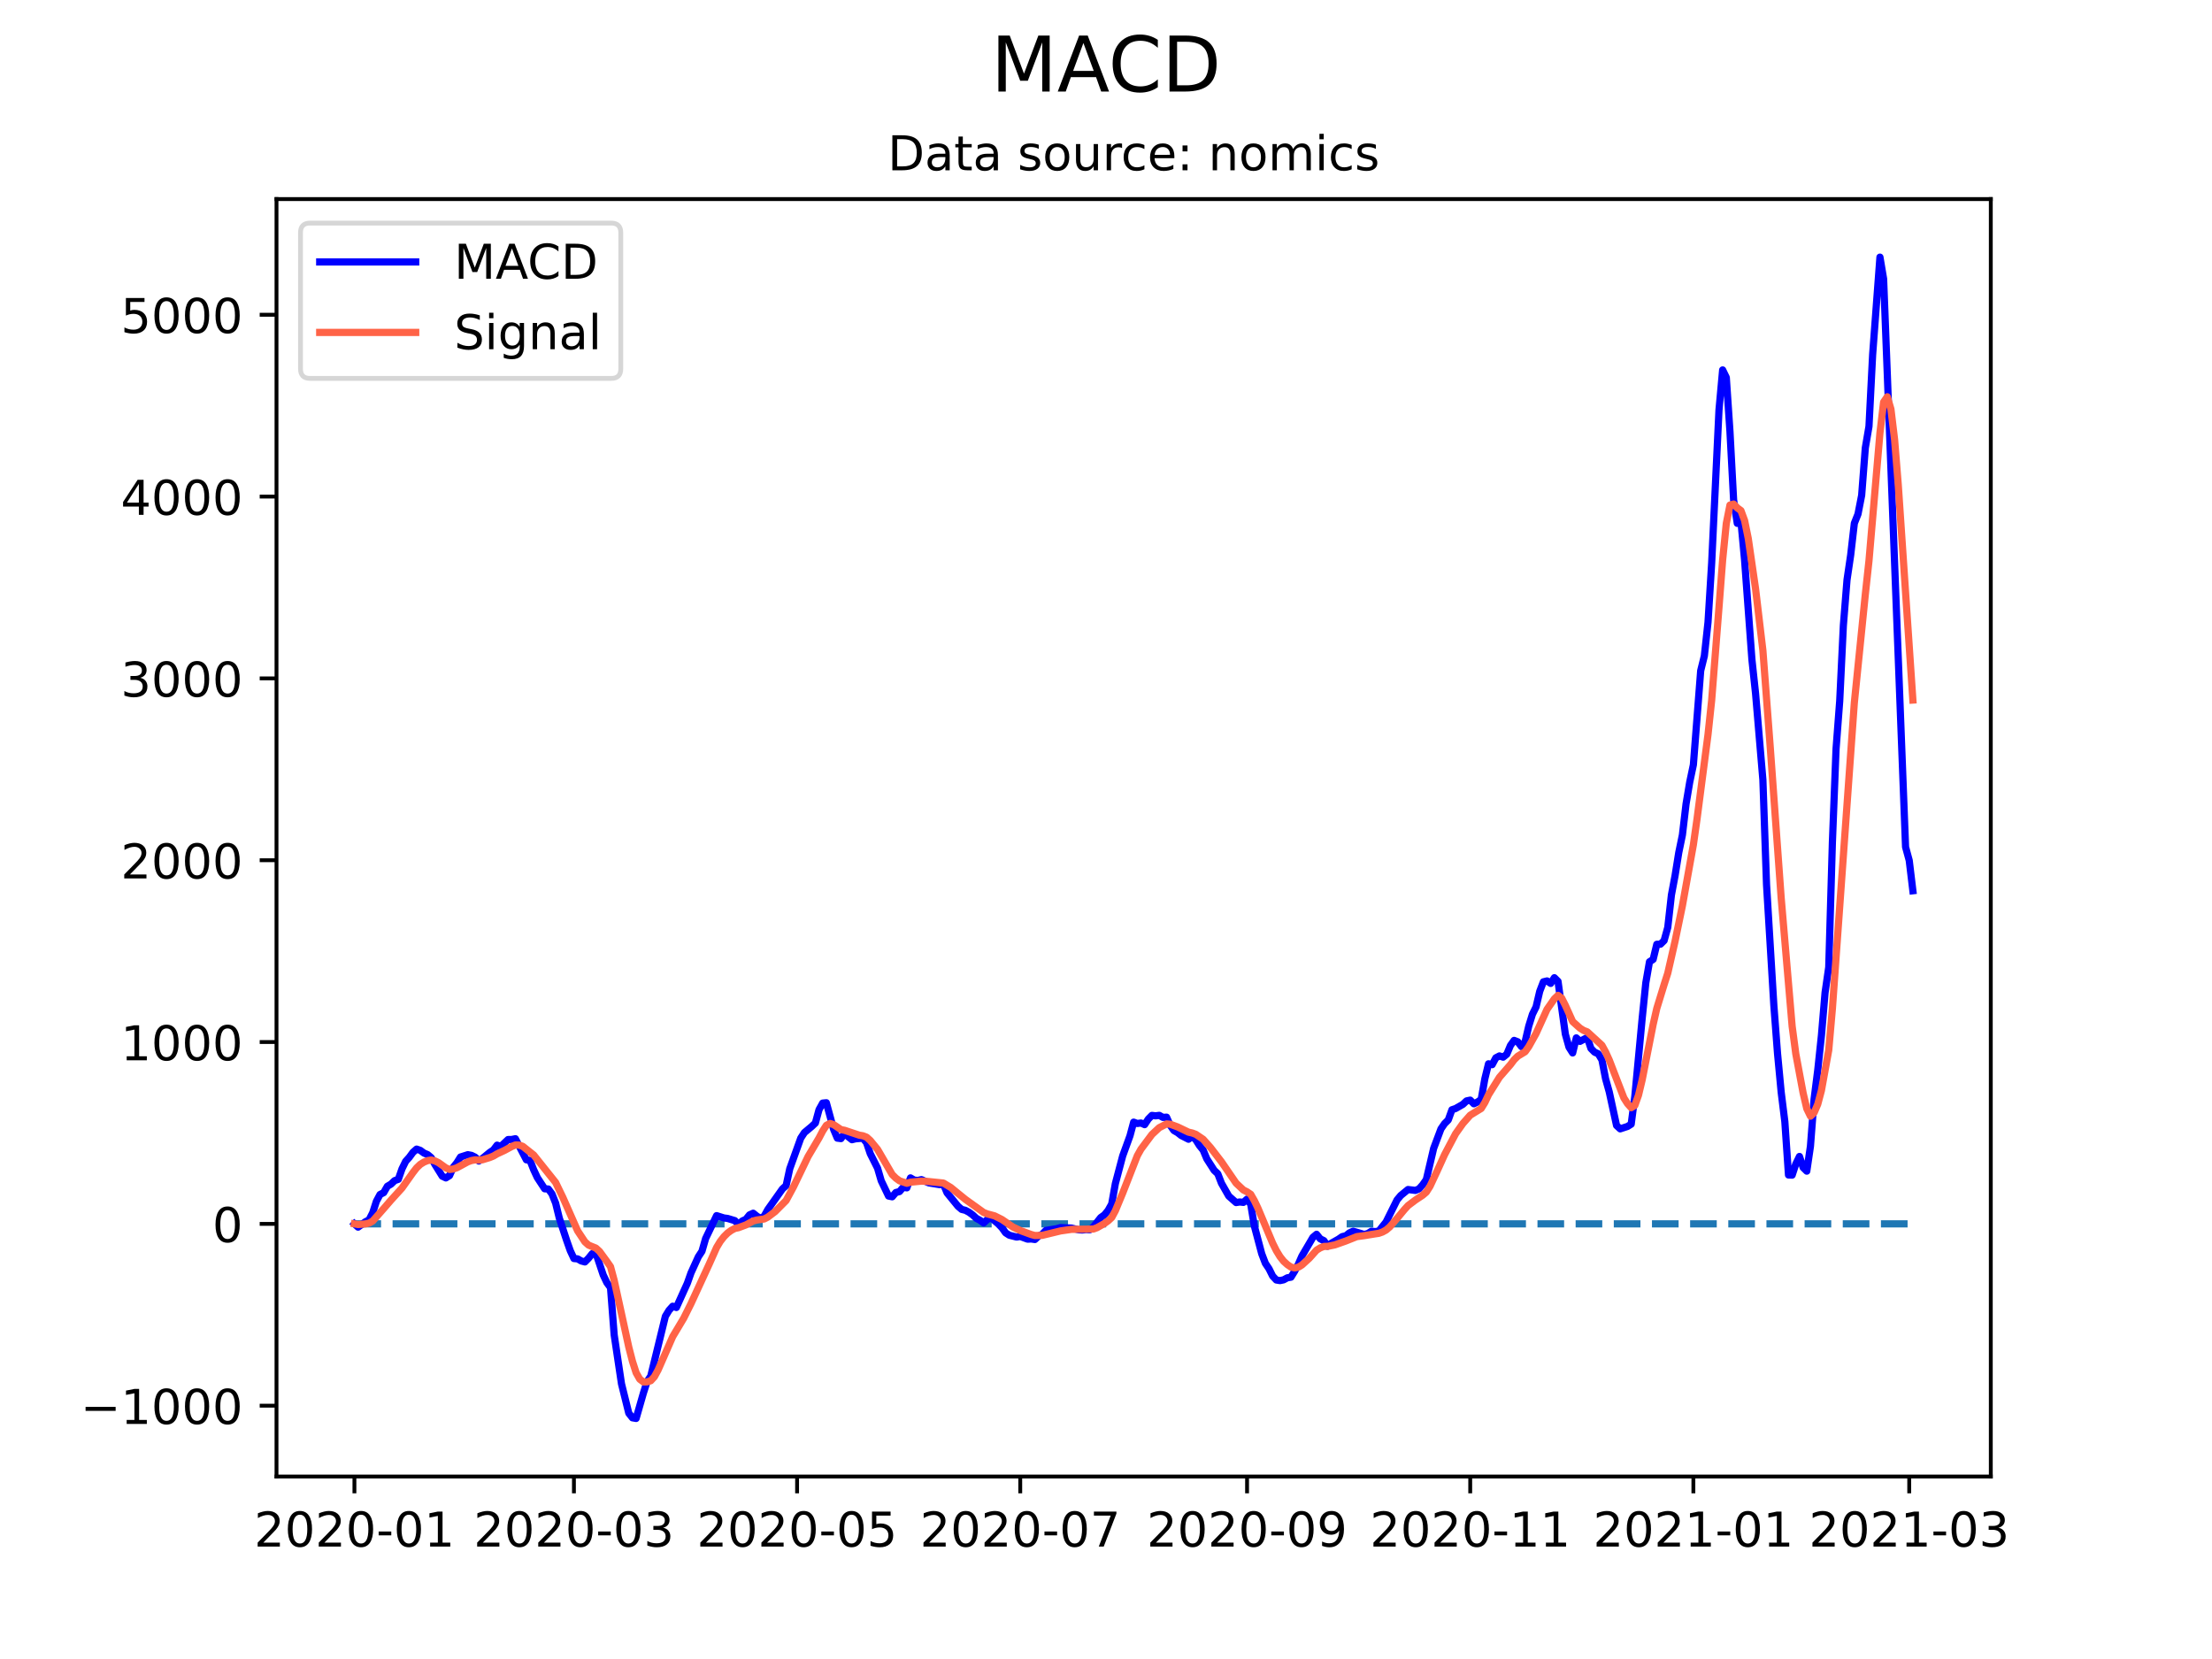 <?xml version="1.0" encoding="utf-8" standalone="no"?>
<!DOCTYPE svg PUBLIC "-//W3C//DTD SVG 1.1//EN"
  "http://www.w3.org/Graphics/SVG/1.1/DTD/svg11.dtd">
<!-- Created with matplotlib (https://matplotlib.org/) -->
<svg height="345.6pt" version="1.1" viewBox="0 0 460.8 345.6" width="460.8pt" xmlns="http://www.w3.org/2000/svg" xmlns:xlink="http://www.w3.org/1999/xlink">
 <defs>
  <style type="text/css">*{stroke-linecap:butt;stroke-linejoin:round;}</style>
 </defs>
 <g id="figure_1">
  <g id="patch_1">
   <path d="M 0 345.6 
L 460.8 345.6 
L 460.8 0 
L 0 0 
z
" style="fill:#ffffff;"/>
  </g>
  <g id="axes_1">
   <g id="patch_2">
    <path d="M 57.6 307.584 
L 414.72 307.584 
L 414.72 41.472 
L 57.6 41.472 
z
" style="fill:#ffffff;"/>
   </g>
   <g id="matplotlib.axis_1">
    <g id="xtick_1">
     <g id="line2d_1">
      <defs>
       <path d="M 0 0 
L 0 3.5 
" id="mfc85f59275" style="stroke:#000000;stroke-width:0.8;"/>
      </defs>
      <g>
       <use style="stroke:#000000;stroke-width:0.8;" x="73.833" xlink:href="#mfc85f59275" y="307.584"/>
      </g>
     </g>
     <g id="text_1">
      <!-- 2020-01 -->
      <g transform="translate(52.941 322.182)scale(0.1 -0.1)">
       <defs>
        <path d="M 19.188 8.297 
L 53.609 8.297 
L 53.609 0 
L 7.328 0 
L 7.328 8.297 
Q 12.938 14.109 22.625 23.891 
Q 32.328 33.688 34.812 36.531 
Q 39.547 41.844 41.422 45.531 
Q 43.312 49.219 43.312 52.781 
Q 43.312 58.594 39.234 62.25 
Q 35.156 65.922 28.609 65.922 
Q 23.969 65.922 18.812 64.312 
Q 13.672 62.703 7.812 59.422 
L 7.812 69.391 
Q 13.766 71.781 18.938 73 
Q 24.125 74.219 28.422 74.219 
Q 39.75 74.219 46.484 68.547 
Q 53.219 62.891 53.219 53.422 
Q 53.219 48.922 51.531 44.891 
Q 49.859 40.875 45.406 35.406 
Q 44.188 33.984 37.641 27.219 
Q 31.109 20.453 19.188 8.297 
z
" id="DejaVuSans-50"/>
        <path d="M 31.781 66.406 
Q 24.172 66.406 20.328 58.906 
Q 16.5 51.422 16.5 36.375 
Q 16.5 21.391 20.328 13.891 
Q 24.172 6.391 31.781 6.391 
Q 39.453 6.391 43.281 13.891 
Q 47.125 21.391 47.125 36.375 
Q 47.125 51.422 43.281 58.906 
Q 39.453 66.406 31.781 66.406 
z
M 31.781 74.219 
Q 44.047 74.219 50.516 64.516 
Q 56.984 54.828 56.984 36.375 
Q 56.984 17.969 50.516 8.266 
Q 44.047 -1.422 31.781 -1.422 
Q 19.531 -1.422 13.062 8.266 
Q 6.594 17.969 6.594 36.375 
Q 6.594 54.828 13.062 64.516 
Q 19.531 74.219 31.781 74.219 
z
" id="DejaVuSans-48"/>
        <path d="M 4.891 31.391 
L 31.203 31.391 
L 31.203 23.391 
L 4.891 23.391 
z
" id="DejaVuSans-45"/>
        <path d="M 12.406 8.297 
L 28.516 8.297 
L 28.516 63.922 
L 10.984 60.406 
L 10.984 69.391 
L 28.422 72.906 
L 38.281 72.906 
L 38.281 8.297 
L 54.391 8.297 
L 54.391 0 
L 12.406 0 
z
" id="DejaVuSans-49"/>
       </defs>
       <use xlink:href="#DejaVuSans-50"/>
       <use x="63.623" xlink:href="#DejaVuSans-48"/>
       <use x="127.246" xlink:href="#DejaVuSans-50"/>
       <use x="190.869" xlink:href="#DejaVuSans-48"/>
       <use x="254.492" xlink:href="#DejaVuSans-45"/>
       <use x="290.576" xlink:href="#DejaVuSans-48"/>
       <use x="354.199" xlink:href="#DejaVuSans-49"/>
      </g>
     </g>
    </g>
    <g id="xtick_2">
     <g id="line2d_2">
      <g>
       <use style="stroke:#000000;stroke-width:0.8;" x="119.559" xlink:href="#mfc85f59275" y="307.584"/>
      </g>
     </g>
     <g id="text_2">
      <!-- 2020-03 -->
      <g transform="translate(98.667 322.182)scale(0.1 -0.1)">
       <defs>
        <path d="M 40.578 39.312 
Q 47.656 37.797 51.625 33 
Q 55.609 28.219 55.609 21.188 
Q 55.609 10.406 48.188 4.484 
Q 40.766 -1.422 27.094 -1.422 
Q 22.516 -1.422 17.656 -0.516 
Q 12.797 0.391 7.625 2.203 
L 7.625 11.719 
Q 11.719 9.328 16.594 8.109 
Q 21.484 6.891 26.812 6.891 
Q 36.078 6.891 40.938 10.547 
Q 45.797 14.203 45.797 21.188 
Q 45.797 27.641 41.281 31.266 
Q 36.766 34.906 28.719 34.906 
L 20.219 34.906 
L 20.219 43.016 
L 29.109 43.016 
Q 36.375 43.016 40.234 45.922 
Q 44.094 48.828 44.094 54.297 
Q 44.094 59.906 40.109 62.906 
Q 36.141 65.922 28.719 65.922 
Q 24.656 65.922 20.016 65.031 
Q 15.375 64.156 9.812 62.312 
L 9.812 71.094 
Q 15.438 72.656 20.344 73.438 
Q 25.25 74.219 29.594 74.219 
Q 40.828 74.219 47.359 69.109 
Q 53.906 64.016 53.906 55.328 
Q 53.906 49.266 50.438 45.094 
Q 46.969 40.922 40.578 39.312 
z
" id="DejaVuSans-51"/>
       </defs>
       <use xlink:href="#DejaVuSans-50"/>
       <use x="63.623" xlink:href="#DejaVuSans-48"/>
       <use x="127.246" xlink:href="#DejaVuSans-50"/>
       <use x="190.869" xlink:href="#DejaVuSans-48"/>
       <use x="254.492" xlink:href="#DejaVuSans-45"/>
       <use x="290.576" xlink:href="#DejaVuSans-48"/>
       <use x="354.199" xlink:href="#DejaVuSans-51"/>
      </g>
     </g>
    </g>
    <g id="xtick_3">
     <g id="line2d_3">
      <g>
       <use style="stroke:#000000;stroke-width:0.8;" x="166.047" xlink:href="#mfc85f59275" y="307.584"/>
      </g>
     </g>
     <g id="text_3">
      <!-- 2020-05 -->
      <g transform="translate(145.155 322.182)scale(0.1 -0.1)">
       <defs>
        <path d="M 10.797 72.906 
L 49.516 72.906 
L 49.516 64.594 
L 19.828 64.594 
L 19.828 46.734 
Q 21.969 47.469 24.109 47.828 
Q 26.266 48.188 28.422 48.188 
Q 40.625 48.188 47.75 41.5 
Q 54.891 34.812 54.891 23.391 
Q 54.891 11.625 47.562 5.094 
Q 40.234 -1.422 26.906 -1.422 
Q 22.312 -1.422 17.547 -0.641 
Q 12.797 0.141 7.719 1.703 
L 7.719 11.625 
Q 12.109 9.234 16.797 8.062 
Q 21.484 6.891 26.703 6.891 
Q 35.156 6.891 40.078 11.328 
Q 45.016 15.766 45.016 23.391 
Q 45.016 31 40.078 35.438 
Q 35.156 39.891 26.703 39.891 
Q 22.75 39.891 18.812 39.016 
Q 14.891 38.141 10.797 36.281 
z
" id="DejaVuSans-53"/>
       </defs>
       <use xlink:href="#DejaVuSans-50"/>
       <use x="63.623" xlink:href="#DejaVuSans-48"/>
       <use x="127.246" xlink:href="#DejaVuSans-50"/>
       <use x="190.869" xlink:href="#DejaVuSans-48"/>
       <use x="254.492" xlink:href="#DejaVuSans-45"/>
       <use x="290.576" xlink:href="#DejaVuSans-48"/>
       <use x="354.199" xlink:href="#DejaVuSans-53"/>
      </g>
     </g>
    </g>
    <g id="xtick_4">
     <g id="line2d_4">
      <g>
       <use style="stroke:#000000;stroke-width:0.8;" x="212.535" xlink:href="#mfc85f59275" y="307.584"/>
      </g>
     </g>
     <g id="text_4">
      <!-- 2020-07 -->
      <g transform="translate(191.643 322.182)scale(0.1 -0.1)">
       <defs>
        <path d="M 8.203 72.906 
L 55.078 72.906 
L 55.078 68.703 
L 28.609 0 
L 18.312 0 
L 43.219 64.594 
L 8.203 64.594 
z
" id="DejaVuSans-55"/>
       </defs>
       <use xlink:href="#DejaVuSans-50"/>
       <use x="63.623" xlink:href="#DejaVuSans-48"/>
       <use x="127.246" xlink:href="#DejaVuSans-50"/>
       <use x="190.869" xlink:href="#DejaVuSans-48"/>
       <use x="254.492" xlink:href="#DejaVuSans-45"/>
       <use x="290.576" xlink:href="#DejaVuSans-48"/>
       <use x="354.199" xlink:href="#DejaVuSans-55"/>
      </g>
     </g>
    </g>
    <g id="xtick_5">
     <g id="line2d_5">
      <g>
       <use style="stroke:#000000;stroke-width:0.8;" x="259.785" xlink:href="#mfc85f59275" y="307.584"/>
      </g>
     </g>
     <g id="text_5">
      <!-- 2020-09 -->
      <g transform="translate(238.894 322.182)scale(0.1 -0.1)">
       <defs>
        <path d="M 10.984 1.516 
L 10.984 10.5 
Q 14.703 8.734 18.5 7.812 
Q 22.312 6.891 25.984 6.891 
Q 35.75 6.891 40.891 13.453 
Q 46.047 20.016 46.781 33.406 
Q 43.953 29.203 39.594 26.953 
Q 35.25 24.703 29.984 24.703 
Q 19.047 24.703 12.672 31.312 
Q 6.297 37.938 6.297 49.422 
Q 6.297 60.641 12.938 67.422 
Q 19.578 74.219 30.609 74.219 
Q 43.266 74.219 49.922 64.516 
Q 56.594 54.828 56.594 36.375 
Q 56.594 19.141 48.406 8.859 
Q 40.234 -1.422 26.422 -1.422 
Q 22.703 -1.422 18.891 -0.688 
Q 15.094 0.047 10.984 1.516 
z
M 30.609 32.422 
Q 37.25 32.422 41.125 36.953 
Q 45.016 41.5 45.016 49.422 
Q 45.016 57.281 41.125 61.844 
Q 37.25 66.406 30.609 66.406 
Q 23.969 66.406 20.094 61.844 
Q 16.219 57.281 16.219 49.422 
Q 16.219 41.5 20.094 36.953 
Q 23.969 32.422 30.609 32.422 
z
" id="DejaVuSans-57"/>
       </defs>
       <use xlink:href="#DejaVuSans-50"/>
       <use x="63.623" xlink:href="#DejaVuSans-48"/>
       <use x="127.246" xlink:href="#DejaVuSans-50"/>
       <use x="190.869" xlink:href="#DejaVuSans-48"/>
       <use x="254.492" xlink:href="#DejaVuSans-45"/>
       <use x="290.576" xlink:href="#DejaVuSans-48"/>
       <use x="354.199" xlink:href="#DejaVuSans-57"/>
      </g>
     </g>
    </g>
    <g id="xtick_6">
     <g id="line2d_6">
      <g>
       <use style="stroke:#000000;stroke-width:0.8;" x="306.273" xlink:href="#mfc85f59275" y="307.584"/>
      </g>
     </g>
     <g id="text_6">
      <!-- 2020-11 -->
      <g transform="translate(285.382 322.182)scale(0.1 -0.1)">
       <use xlink:href="#DejaVuSans-50"/>
       <use x="63.623" xlink:href="#DejaVuSans-48"/>
       <use x="127.246" xlink:href="#DejaVuSans-50"/>
       <use x="190.869" xlink:href="#DejaVuSans-48"/>
       <use x="254.492" xlink:href="#DejaVuSans-45"/>
       <use x="290.576" xlink:href="#DejaVuSans-49"/>
       <use x="354.199" xlink:href="#DejaVuSans-49"/>
      </g>
     </g>
    </g>
    <g id="xtick_7">
     <g id="line2d_7">
      <g>
       <use style="stroke:#000000;stroke-width:0.8;" x="352.761" xlink:href="#mfc85f59275" y="307.584"/>
      </g>
     </g>
     <g id="text_7">
      <!-- 2021-01 -->
      <g transform="translate(331.87 322.182)scale(0.1 -0.1)">
       <use xlink:href="#DejaVuSans-50"/>
       <use x="63.623" xlink:href="#DejaVuSans-48"/>
       <use x="127.246" xlink:href="#DejaVuSans-50"/>
       <use x="190.869" xlink:href="#DejaVuSans-49"/>
       <use x="254.492" xlink:href="#DejaVuSans-45"/>
       <use x="290.576" xlink:href="#DejaVuSans-48"/>
       <use x="354.199" xlink:href="#DejaVuSans-49"/>
      </g>
     </g>
    </g>
    <g id="xtick_8">
     <g id="line2d_8">
      <g>
       <use style="stroke:#000000;stroke-width:0.8;" x="397.725" xlink:href="#mfc85f59275" y="307.584"/>
      </g>
     </g>
     <g id="text_8">
      <!-- 2021-03 -->
      <g transform="translate(376.834 322.182)scale(0.1 -0.1)">
       <use xlink:href="#DejaVuSans-50"/>
       <use x="63.623" xlink:href="#DejaVuSans-48"/>
       <use x="127.246" xlink:href="#DejaVuSans-50"/>
       <use x="190.869" xlink:href="#DejaVuSans-49"/>
       <use x="254.492" xlink:href="#DejaVuSans-45"/>
       <use x="290.576" xlink:href="#DejaVuSans-48"/>
       <use x="354.199" xlink:href="#DejaVuSans-51"/>
      </g>
     </g>
    </g>
   </g>
   <g id="matplotlib.axis_2">
    <g id="ytick_1">
     <g id="line2d_9">
      <defs>
       <path d="M 0 0 
L -3.5 0 
" id="mb1e1642eba" style="stroke:#000000;stroke-width:0.8;"/>
      </defs>
      <g>
       <use style="stroke:#000000;stroke-width:0.8;" x="57.6" xlink:href="#mb1e1642eba" y="292.83"/>
      </g>
     </g>
     <g id="text_9">
      <!-- −1000 -->
      <g transform="translate(16.77 296.629)scale(0.1 -0.1)">
       <defs>
        <path d="M 10.594 35.5 
L 73.188 35.5 
L 73.188 27.203 
L 10.594 27.203 
z
" id="DejaVuSans-8722"/>
       </defs>
       <use xlink:href="#DejaVuSans-8722"/>
       <use x="83.789" xlink:href="#DejaVuSans-49"/>
       <use x="147.412" xlink:href="#DejaVuSans-48"/>
       <use x="211.035" xlink:href="#DejaVuSans-48"/>
       <use x="274.658" xlink:href="#DejaVuSans-48"/>
      </g>
     </g>
    </g>
    <g id="ytick_2">
     <g id="line2d_10">
      <g>
       <use style="stroke:#000000;stroke-width:0.8;" x="57.6" xlink:href="#mb1e1642eba" y="254.953"/>
      </g>
     </g>
     <g id="text_10">
      <!-- 0 -->
      <g transform="translate(44.237 258.752)scale(0.1 -0.1)">
       <use xlink:href="#DejaVuSans-48"/>
      </g>
     </g>
    </g>
    <g id="ytick_3">
     <g id="line2d_11">
      <g>
       <use style="stroke:#000000;stroke-width:0.8;" x="57.6" xlink:href="#mb1e1642eba" y="217.076"/>
      </g>
     </g>
     <g id="text_11">
      <!-- 1000 -->
      <g transform="translate(25.15 220.875)scale(0.1 -0.1)">
       <use xlink:href="#DejaVuSans-49"/>
       <use x="63.623" xlink:href="#DejaVuSans-48"/>
       <use x="127.246" xlink:href="#DejaVuSans-48"/>
       <use x="190.869" xlink:href="#DejaVuSans-48"/>
      </g>
     </g>
    </g>
    <g id="ytick_4">
     <g id="line2d_12">
      <g>
       <use style="stroke:#000000;stroke-width:0.8;" x="57.6" xlink:href="#mb1e1642eba" y="179.199"/>
      </g>
     </g>
     <g id="text_12">
      <!-- 2000 -->
      <g transform="translate(25.15 182.998)scale(0.1 -0.1)">
       <use xlink:href="#DejaVuSans-50"/>
       <use x="63.623" xlink:href="#DejaVuSans-48"/>
       <use x="127.246" xlink:href="#DejaVuSans-48"/>
       <use x="190.869" xlink:href="#DejaVuSans-48"/>
      </g>
     </g>
    </g>
    <g id="ytick_5">
     <g id="line2d_13">
      <g>
       <use style="stroke:#000000;stroke-width:0.8;" x="57.6" xlink:href="#mb1e1642eba" y="141.322"/>
      </g>
     </g>
     <g id="text_13">
      <!-- 3000 -->
      <g transform="translate(25.15 145.121)scale(0.1 -0.1)">
       <use xlink:href="#DejaVuSans-51"/>
       <use x="63.623" xlink:href="#DejaVuSans-48"/>
       <use x="127.246" xlink:href="#DejaVuSans-48"/>
       <use x="190.869" xlink:href="#DejaVuSans-48"/>
      </g>
     </g>
    </g>
    <g id="ytick_6">
     <g id="line2d_14">
      <g>
       <use style="stroke:#000000;stroke-width:0.8;" x="57.6" xlink:href="#mb1e1642eba" y="103.445"/>
      </g>
     </g>
     <g id="text_14">
      <!-- 4000 -->
      <g transform="translate(25.15 107.244)scale(0.1 -0.1)">
       <defs>
        <path d="M 37.797 64.312 
L 12.891 25.391 
L 37.797 25.391 
z
M 35.203 72.906 
L 47.609 72.906 
L 47.609 25.391 
L 58.016 25.391 
L 58.016 17.188 
L 47.609 17.188 
L 47.609 0 
L 37.797 0 
L 37.797 17.188 
L 4.891 17.188 
L 4.891 26.703 
z
" id="DejaVuSans-52"/>
       </defs>
       <use xlink:href="#DejaVuSans-52"/>
       <use x="63.623" xlink:href="#DejaVuSans-48"/>
       <use x="127.246" xlink:href="#DejaVuSans-48"/>
       <use x="190.869" xlink:href="#DejaVuSans-48"/>
      </g>
     </g>
    </g>
    <g id="ytick_7">
     <g id="line2d_15">
      <g>
       <use style="stroke:#000000;stroke-width:0.8;" x="57.6" xlink:href="#mb1e1642eba" y="65.568"/>
      </g>
     </g>
     <g id="text_15">
      <!-- 5000 -->
      <g transform="translate(25.15 69.367)scale(0.1 -0.1)">
       <use xlink:href="#DejaVuSans-53"/>
       <use x="63.623" xlink:href="#DejaVuSans-48"/>
       <use x="127.246" xlink:href="#DejaVuSans-48"/>
       <use x="190.869" xlink:href="#DejaVuSans-48"/>
      </g>
     </g>
    </g>
   </g>
   <g id="line2d_16">
    <path clip-path="url(#p3c332e3a47)" d="M 73.833 254.953 
L 398.487 254.953 
L 398.487 254.953 
" style="fill:none;stroke:#1f77b4;stroke-dasharray:5.55,2.4;stroke-dashoffset:0;stroke-width:1.5;"/>
   </g>
   <g id="line2d_17">
    <path clip-path="url(#p3c332e3a47)" d="M 73.833 254.953 
L 74.595 255.636 
L 76.119 254.517 
L 76.881 254.128 
L 77.643 252.634 
L 78.405 250.261 
L 79.167 248.837 
L 79.93 248.449 
L 80.692 247.123 
L 81.454 246.672 
L 82.216 245.94 
L 82.978 245.675 
L 83.74 243.5 
L 84.502 241.933 
L 85.264 241.089 
L 86.026 240.052 
L 86.788 239.379 
L 87.551 239.64 
L 88.313 240.201 
L 89.075 240.523 
L 89.837 241.16 
L 90.599 242.569 
L 92.123 245.018 
L 92.885 245.382 
L 93.647 244.899 
L 94.409 243.181 
L 95.172 242.237 
L 95.934 241.025 
L 97.458 240.543 
L 98.22 240.685 
L 98.982 241.057 
L 99.744 241.863 
L 100.506 241.325 
L 102.03 240.068 
L 102.793 239.56 
L 103.555 238.557 
L 104.317 238.831 
L 105.841 237.387 
L 106.603 237.374 
L 107.365 237.217 
L 109.651 241.609 
L 110.414 241.74 
L 111.176 243.691 
L 111.938 245.32 
L 113.462 247.645 
L 114.224 247.694 
L 114.986 248.715 
L 115.748 250.635 
L 116.51 253.744 
L 118.035 258.382 
L 118.797 260.54 
L 119.559 262.174 
L 120.321 262.241 
L 121.083 262.678 
L 121.845 262.885 
L 122.607 262.11 
L 123.369 261.165 
L 124.131 261.038 
L 125.656 265.588 
L 126.418 267.197 
L 127.18 268.231 
L 127.942 278.064 
L 129.466 288.266 
L 130.99 294.403 
L 131.752 295.36 
L 132.514 295.488 
L 134.039 290.178 
L 134.801 287.797 
L 135.563 286.672 
L 138.611 274.205 
L 139.373 272.959 
L 140.135 272.112 
L 140.898 272.374 
L 143.184 267.328 
L 143.946 265.171 
L 145.47 261.822 
L 146.232 260.658 
L 146.994 258 
L 149.281 253.24 
L 150.805 253.723 
L 151.567 253.824 
L 153.091 254.281 
L 153.853 255.118 
L 154.615 254.356 
L 155.377 254.016 
L 156.14 253.077 
L 156.902 252.735 
L 157.664 253.353 
L 158.426 253.81 
L 159.188 253.36 
L 159.95 251.973 
L 162.998 247.672 
L 163.761 246.983 
L 164.523 243.461 
L 166.809 237.104 
L 167.571 235.939 
L 169.095 234.666 
L 169.857 233.953 
L 170.619 231.165 
L 171.382 229.794 
L 172.144 229.72 
L 173.668 235.298 
L 174.43 237.097 
L 175.192 237.192 
L 175.954 236.05 
L 176.716 236.818 
L 177.478 237.421 
L 178.24 237.232 
L 179.765 237.105 
L 180.527 238.066 
L 181.289 240.326 
L 182.813 243.363 
L 183.575 245.975 
L 185.099 249.156 
L 185.861 249.313 
L 186.624 248.42 
L 187.386 248.223 
L 188.148 247.332 
L 188.91 247.452 
L 189.672 245.375 
L 190.434 245.832 
L 191.196 245.912 
L 191.958 245.736 
L 193.482 246.413 
L 195.769 246.789 
L 196.531 246.69 
L 197.293 248.498 
L 199.579 251.296 
L 200.341 251.943 
L 201.103 252.131 
L 201.866 252.534 
L 202.628 253.094 
L 203.39 253.797 
L 204.152 254.213 
L 204.914 254.758 
L 205.676 254.045 
L 206.438 253.659 
L 207.962 254.965 
L 208.724 255.753 
L 209.487 256.819 
L 210.249 257.313 
L 211.773 257.701 
L 212.535 257.581 
L 214.059 258.137 
L 214.821 258.101 
L 215.583 258.211 
L 216.345 257.501 
L 217.108 257.124 
L 217.87 256.325 
L 220.156 255.953 
L 220.918 255.726 
L 223.204 255.826 
L 224.729 256.2 
L 225.491 256.233 
L 226.253 256.133 
L 227.015 256.188 
L 227.777 255.57 
L 229.301 253.638 
L 230.063 253.092 
L 230.825 252.176 
L 231.587 250.813 
L 232.35 246.56 
L 233.874 240.803 
L 235.398 236.6 
L 236.16 233.763 
L 236.922 234.047 
L 237.684 233.944 
L 238.446 234.281 
L 239.208 233.131 
L 239.97 232.356 
L 240.733 232.448 
L 241.495 232.346 
L 242.257 232.77 
L 243.019 232.726 
L 243.781 234.432 
L 244.543 235.51 
L 245.305 235.942 
L 246.067 236.542 
L 247.591 237.323 
L 248.354 236.699 
L 249.116 237.442 
L 249.878 238.649 
L 250.64 239.59 
L 251.402 241.41 
L 252.926 243.794 
L 253.688 244.515 
L 254.45 246.485 
L 255.975 249.164 
L 257.499 250.513 
L 258.261 250.394 
L 259.023 250.479 
L 259.785 249.802 
L 260.547 250.863 
L 261.309 255.423 
L 262.833 261.159 
L 263.596 263.166 
L 264.358 264.304 
L 265.12 265.831 
L 265.882 266.645 
L 266.644 266.772 
L 267.406 266.61 
L 268.168 266.191 
L 268.93 266.061 
L 269.692 264.83 
L 270.454 263.385 
L 271.217 261.65 
L 273.503 257.759 
L 274.265 257.126 
L 275.027 258.077 
L 275.789 258.447 
L 276.551 259.605 
L 277.313 259.003 
L 278.838 258.14 
L 279.6 257.613 
L 280.362 257.434 
L 281.124 256.825 
L 281.886 256.489 
L 283.41 256.925 
L 284.172 257.167 
L 284.934 256.972 
L 285.696 256.492 
L 286.459 256.564 
L 287.221 256.469 
L 288.745 254.566 
L 291.031 249.968 
L 291.793 249.053 
L 293.317 247.799 
L 294.842 247.983 
L 295.604 247.673 
L 296.366 246.818 
L 297.128 245.728 
L 298.652 239.234 
L 300.176 235.171 
L 300.938 234.067 
L 301.701 233.308 
L 302.463 231.185 
L 303.225 230.926 
L 304.749 230.056 
L 305.511 229.339 
L 306.273 229.177 
L 307.035 229.942 
L 307.797 229.569 
L 308.559 229.035 
L 309.322 224.721 
L 310.084 221.607 
L 310.846 221.787 
L 311.608 220.366 
L 312.37 219.967 
L 313.132 220.226 
L 313.894 219.609 
L 314.656 217.787 
L 315.418 216.732 
L 316.18 217.027 
L 316.943 218.028 
L 317.705 217.013 
L 318.467 213.76 
L 319.229 211.295 
L 319.991 209.753 
L 320.753 206.511 
L 321.515 204.529 
L 322.277 204.347 
L 323.039 204.86 
L 323.801 203.675 
L 324.564 204.433 
L 326.088 215.425 
L 326.85 218.153 
L 327.612 219.346 
L 328.374 216.21 
L 329.136 216.938 
L 330.66 216.133 
L 331.422 218.413 
L 332.185 219.187 
L 332.947 219.531 
L 333.709 220.784 
L 334.471 224.729 
L 335.233 227.46 
L 336.757 234.462 
L 337.519 235.16 
L 339.043 234.659 
L 339.806 234.182 
L 340.568 228.339 
L 342.092 212.178 
L 342.854 204.724 
L 343.616 200.358 
L 344.378 199.855 
L 345.14 196.713 
L 345.902 196.691 
L 346.664 195.945 
L 347.427 193.187 
L 348.189 186.427 
L 348.951 182.377 
L 349.713 177.625 
L 350.475 173.932 
L 351.237 167.466 
L 351.999 162.938 
L 352.761 159.318 
L 354.285 139.719 
L 355.048 136.639 
L 355.81 129.621 
L 356.572 117.299 
L 358.096 85.421 
L 358.858 77.062 
L 359.62 78.645 
L 360.382 89.905 
L 361.144 104.157 
L 361.906 109.025 
L 362.669 108.589 
L 363.431 116.699 
L 364.955 137.375 
L 365.717 144.481 
L 367.241 162.452 
L 368.003 184.321 
L 369.527 209.461 
L 370.29 219.455 
L 371.052 227.516 
L 371.814 233.656 
L 372.576 244.774 
L 373.338 244.799 
L 374.1 242.475 
L 374.862 240.91 
L 375.624 243.219 
L 376.386 243.971 
L 377.148 238.796 
L 377.911 228.942 
L 378.673 222.903 
L 379.435 215.729 
L 380.197 206.759 
L 380.959 201.503 
L 381.721 175.465 
L 382.483 156.022 
L 383.245 146.038 
L 384.007 130.298 
L 384.769 120.786 
L 385.532 115.609 
L 386.294 109.011 
L 387.056 107.086 
L 387.818 103.178 
L 388.58 93.295 
L 389.342 88.822 
L 390.104 73.892 
L 391.628 53.568 
L 392.39 58.1 
L 396.963 176.439 
L 397.725 179.241 
L 398.487 185.562 
L 398.487 185.562 
" style="fill:none;stroke:#0000ff;stroke-linecap:square;stroke-width:1.5;"/>
   </g>
   <g id="line2d_18">
    <path clip-path="url(#p3c332e3a47)" d="M 73.833 254.953 
L 74.595 255.09 
L 76.119 254.965 
L 76.881 254.798 
L 77.643 254.365 
L 79.93 251.772 
L 81.454 250.008 
L 83.74 247.492 
L 86.026 244.268 
L 86.788 243.29 
L 87.551 242.56 
L 88.313 242.088 
L 89.075 241.775 
L 89.837 241.652 
L 90.599 241.836 
L 91.361 242.209 
L 92.885 243.293 
L 93.647 243.614 
L 94.409 243.528 
L 95.172 243.269 
L 97.458 242.03 
L 98.22 241.761 
L 98.982 241.62 
L 99.744 241.669 
L 100.506 241.6 
L 102.03 241.139 
L 102.793 240.823 
L 103.555 240.37 
L 105.079 239.663 
L 106.603 238.841 
L 107.365 238.517 
L 108.127 238.537 
L 108.889 238.796 
L 111.176 240.606 
L 115.748 246.332 
L 117.272 249.486 
L 120.321 256.393 
L 121.845 258.697 
L 122.607 259.38 
L 124.131 259.997 
L 124.893 260.691 
L 126.418 262.776 
L 127.18 263.867 
L 127.942 266.706 
L 129.466 273.657 
L 130.99 280.645 
L 131.752 283.588 
L 132.514 285.968 
L 133.277 287.316 
L 134.039 287.889 
L 134.801 287.87 
L 135.563 287.631 
L 136.325 286.797 
L 137.087 285.401 
L 140.135 278.447 
L 142.422 274.622 
L 143.946 271.564 
L 147.756 263.298 
L 149.281 259.872 
L 150.043 258.604 
L 150.805 257.628 
L 151.567 256.867 
L 152.329 256.313 
L 153.091 255.906 
L 153.853 255.749 
L 155.377 255.179 
L 156.902 254.354 
L 157.664 254.154 
L 159.188 253.94 
L 159.95 253.547 
L 161.474 252.396 
L 163.761 250.092 
L 165.285 247.266 
L 168.333 240.933 
L 170.619 237.061 
L 171.382 235.607 
L 172.144 234.43 
L 172.906 234.029 
L 173.668 234.283 
L 175.192 235.315 
L 175.954 235.462 
L 179.003 236.476 
L 179.765 236.602 
L 180.527 236.895 
L 181.289 237.581 
L 182.813 239.436 
L 185.861 244.679 
L 186.624 245.427 
L 187.386 245.986 
L 188.91 246.495 
L 189.672 246.271 
L 191.958 246.05 
L 193.482 246.136 
L 196.531 246.452 
L 198.055 247.372 
L 199.579 248.611 
L 201.103 249.848 
L 204.914 252.586 
L 205.676 252.878 
L 207.2 253.286 
L 208.724 254.048 
L 211.011 255.61 
L 212.535 256.339 
L 214.821 257.174 
L 215.583 257.381 
L 217.108 257.349 
L 220.918 256.426 
L 223.204 256.1 
L 227.777 256.032 
L 228.539 255.748 
L 230.063 254.879 
L 230.825 254.338 
L 231.587 253.633 
L 232.35 252.219 
L 233.874 248.548 
L 236.922 240.757 
L 237.684 239.394 
L 239.97 236.33 
L 241.495 234.912 
L 243.019 234.132 
L 243.781 234.192 
L 245.305 234.753 
L 247.591 235.847 
L 248.354 236.018 
L 249.116 236.302 
L 250.64 237.335 
L 252.164 239.046 
L 254.45 242.017 
L 257.499 246.47 
L 259.023 247.9 
L 259.785 248.28 
L 260.547 248.797 
L 261.309 250.122 
L 262.071 251.728 
L 265.12 258.991 
L 265.882 260.521 
L 266.644 261.772 
L 267.406 262.739 
L 268.168 263.43 
L 268.93 263.956 
L 269.692 264.131 
L 270.454 263.981 
L 271.217 263.515 
L 272.741 262.125 
L 274.265 260.427 
L 275.027 259.957 
L 275.789 259.655 
L 276.551 259.645 
L 278.075 259.332 
L 280.362 258.525 
L 282.648 257.612 
L 284.172 257.413 
L 286.459 257.039 
L 287.221 256.925 
L 287.983 256.66 
L 288.745 256.241 
L 289.507 255.593 
L 291.031 253.821 
L 292.555 251.988 
L 293.317 251.15 
L 294.842 250.001 
L 296.366 248.992 
L 297.128 248.339 
L 297.89 247.14 
L 299.414 243.882 
L 300.938 240.525 
L 303.225 236.187 
L 304.749 234.042 
L 306.273 232.317 
L 308.559 230.917 
L 309.322 229.677 
L 310.084 228.063 
L 312.37 224.409 
L 314.656 221.781 
L 315.418 220.771 
L 316.18 220.022 
L 317.705 219.101 
L 318.467 218.033 
L 319.991 215.299 
L 322.277 210.261 
L 323.801 208.079 
L 324.564 207.35 
L 325.326 207.93 
L 326.088 209.429 
L 327.612 212.808 
L 329.136 214.179 
L 329.898 214.659 
L 330.66 214.954 
L 333.709 217.748 
L 334.471 219.144 
L 335.233 220.808 
L 338.281 228.715 
L 339.043 229.904 
L 339.806 230.76 
L 340.568 230.275 
L 341.33 228.153 
L 342.092 224.958 
L 344.378 213.411 
L 345.14 210.072 
L 346.664 205.106 
L 347.427 202.722 
L 348.951 196.046 
L 350.475 188.676 
L 352.761 175.971 
L 353.523 170.603 
L 355.048 158.869 
L 355.81 153.019 
L 356.572 145.875 
L 358.096 126.528 
L 358.858 116.635 
L 359.62 109.037 
L 360.382 105.21 
L 361.144 105 
L 361.906 105.805 
L 362.669 106.361 
L 363.431 108.429 
L 364.193 112.162 
L 365.717 122.66 
L 367.241 135.497 
L 368.765 155.556 
L 371.052 187.072 
L 373.338 213.812 
L 374.1 219.545 
L 375.624 227.698 
L 376.386 230.953 
L 377.148 232.521 
L 377.911 231.805 
L 378.673 230.025 
L 379.435 227.166 
L 380.959 218.768 
L 381.721 210.108 
L 386.294 146.37 
L 388.58 123.816 
L 389.342 116.817 
L 391.628 90.171 
L 392.39 83.757 
L 393.153 82.653 
L 393.915 85.226 
L 394.677 91.551 
L 395.439 100.962 
L 398.487 145.837 
L 398.487 145.837 
" style="fill:none;stroke:#ff6347;stroke-linecap:square;stroke-width:1.5;"/>
   </g>
   <g id="patch_3">
    <path d="M 57.6 307.584 
L 57.6 41.472 
" style="fill:none;stroke:#000000;stroke-linecap:square;stroke-linejoin:miter;stroke-width:0.8;"/>
   </g>
   <g id="patch_4">
    <path d="M 414.72 307.584 
L 414.72 41.472 
" style="fill:none;stroke:#000000;stroke-linecap:square;stroke-linejoin:miter;stroke-width:0.8;"/>
   </g>
   <g id="patch_5">
    <path d="M 57.6 307.584 
L 414.72 307.584 
" style="fill:none;stroke:#000000;stroke-linecap:square;stroke-linejoin:miter;stroke-width:0.8;"/>
   </g>
   <g id="patch_6">
    <path d="M 57.6 41.472 
L 414.72 41.472 
" style="fill:none;stroke:#000000;stroke-linecap:square;stroke-linejoin:miter;stroke-width:0.8;"/>
   </g>
   <g id="text_16">
    <!-- Data source: nomics -->
    <g transform="translate(184.916 35.472)scale(0.1 -0.1)">
     <defs>
      <path d="M 19.672 64.797 
L 19.672 8.109 
L 31.594 8.109 
Q 46.688 8.109 53.688 14.938 
Q 60.688 21.781 60.688 36.531 
Q 60.688 51.172 53.688 57.984 
Q 46.688 64.797 31.594 64.797 
z
M 9.812 72.906 
L 30.078 72.906 
Q 51.266 72.906 61.172 64.094 
Q 71.094 55.281 71.094 36.531 
Q 71.094 17.672 61.125 8.828 
Q 51.172 0 30.078 0 
L 9.812 0 
z
" id="DejaVuSans-68"/>
      <path d="M 34.281 27.484 
Q 23.391 27.484 19.188 25 
Q 14.984 22.516 14.984 16.5 
Q 14.984 11.719 18.141 8.906 
Q 21.297 6.109 26.703 6.109 
Q 34.188 6.109 38.703 11.406 
Q 43.219 16.703 43.219 25.484 
L 43.219 27.484 
z
M 52.203 31.203 
L 52.203 0 
L 43.219 0 
L 43.219 8.297 
Q 40.141 3.328 35.547 0.953 
Q 30.953 -1.422 24.312 -1.422 
Q 15.922 -1.422 10.953 3.297 
Q 6 8.016 6 15.922 
Q 6 25.141 12.172 29.828 
Q 18.359 34.516 30.609 34.516 
L 43.219 34.516 
L 43.219 35.406 
Q 43.219 41.609 39.141 45 
Q 35.062 48.391 27.688 48.391 
Q 23 48.391 18.547 47.266 
Q 14.109 46.141 10.016 43.891 
L 10.016 52.203 
Q 14.938 54.109 19.578 55.047 
Q 24.219 56 28.609 56 
Q 40.484 56 46.344 49.844 
Q 52.203 43.703 52.203 31.203 
z
" id="DejaVuSans-97"/>
      <path d="M 18.312 70.219 
L 18.312 54.688 
L 36.812 54.688 
L 36.812 47.703 
L 18.312 47.703 
L 18.312 18.016 
Q 18.312 11.328 20.141 9.422 
Q 21.969 7.516 27.594 7.516 
L 36.812 7.516 
L 36.812 0 
L 27.594 0 
Q 17.188 0 13.234 3.875 
Q 9.281 7.766 9.281 18.016 
L 9.281 47.703 
L 2.688 47.703 
L 2.688 54.688 
L 9.281 54.688 
L 9.281 70.219 
z
" id="DejaVuSans-116"/>
      <path id="DejaVuSans-32"/>
      <path d="M 44.281 53.078 
L 44.281 44.578 
Q 40.484 46.531 36.375 47.5 
Q 32.281 48.484 27.875 48.484 
Q 21.188 48.484 17.844 46.438 
Q 14.5 44.391 14.5 40.281 
Q 14.5 37.156 16.891 35.375 
Q 19.281 33.594 26.516 31.984 
L 29.594 31.297 
Q 39.156 29.25 43.188 25.516 
Q 47.219 21.781 47.219 15.094 
Q 47.219 7.469 41.188 3.016 
Q 35.156 -1.422 24.609 -1.422 
Q 20.219 -1.422 15.453 -0.562 
Q 10.688 0.297 5.422 2 
L 5.422 11.281 
Q 10.406 8.688 15.234 7.391 
Q 20.062 6.109 24.812 6.109 
Q 31.156 6.109 34.562 8.281 
Q 37.984 10.453 37.984 14.406 
Q 37.984 18.062 35.516 20.016 
Q 33.062 21.969 24.703 23.781 
L 21.578 24.516 
Q 13.234 26.266 9.516 29.906 
Q 5.812 33.547 5.812 39.891 
Q 5.812 47.609 11.281 51.797 
Q 16.75 56 26.812 56 
Q 31.781 56 36.172 55.266 
Q 40.578 54.547 44.281 53.078 
z
" id="DejaVuSans-115"/>
      <path d="M 30.609 48.391 
Q 23.391 48.391 19.188 42.75 
Q 14.984 37.109 14.984 27.297 
Q 14.984 17.484 19.156 11.844 
Q 23.344 6.203 30.609 6.203 
Q 37.797 6.203 41.984 11.859 
Q 46.188 17.531 46.188 27.297 
Q 46.188 37.016 41.984 42.703 
Q 37.797 48.391 30.609 48.391 
z
M 30.609 56 
Q 42.328 56 49.016 48.375 
Q 55.719 40.766 55.719 27.297 
Q 55.719 13.875 49.016 6.219 
Q 42.328 -1.422 30.609 -1.422 
Q 18.844 -1.422 12.172 6.219 
Q 5.516 13.875 5.516 27.297 
Q 5.516 40.766 12.172 48.375 
Q 18.844 56 30.609 56 
z
" id="DejaVuSans-111"/>
      <path d="M 8.5 21.578 
L 8.5 54.688 
L 17.484 54.688 
L 17.484 21.922 
Q 17.484 14.156 20.5 10.266 
Q 23.531 6.391 29.594 6.391 
Q 36.859 6.391 41.078 11.031 
Q 45.312 15.672 45.312 23.688 
L 45.312 54.688 
L 54.297 54.688 
L 54.297 0 
L 45.312 0 
L 45.312 8.406 
Q 42.047 3.422 37.719 1 
Q 33.406 -1.422 27.688 -1.422 
Q 18.266 -1.422 13.375 4.438 
Q 8.5 10.297 8.5 21.578 
z
M 31.109 56 
z
" id="DejaVuSans-117"/>
      <path d="M 41.109 46.297 
Q 39.594 47.172 37.812 47.578 
Q 36.031 48 33.891 48 
Q 26.266 48 22.188 43.047 
Q 18.109 38.094 18.109 28.812 
L 18.109 0 
L 9.078 0 
L 9.078 54.688 
L 18.109 54.688 
L 18.109 46.188 
Q 20.953 51.172 25.484 53.578 
Q 30.031 56 36.531 56 
Q 37.453 56 38.578 55.875 
Q 39.703 55.766 41.062 55.516 
z
" id="DejaVuSans-114"/>
      <path d="M 48.781 52.594 
L 48.781 44.188 
Q 44.969 46.297 41.141 47.344 
Q 37.312 48.391 33.406 48.391 
Q 24.656 48.391 19.812 42.844 
Q 14.984 37.312 14.984 27.297 
Q 14.984 17.281 19.812 11.734 
Q 24.656 6.203 33.406 6.203 
Q 37.312 6.203 41.141 7.25 
Q 44.969 8.297 48.781 10.406 
L 48.781 2.094 
Q 45.016 0.344 40.984 -0.531 
Q 36.969 -1.422 32.422 -1.422 
Q 20.062 -1.422 12.781 6.344 
Q 5.516 14.109 5.516 27.297 
Q 5.516 40.672 12.859 48.328 
Q 20.219 56 33.016 56 
Q 37.156 56 41.109 55.141 
Q 45.062 54.297 48.781 52.594 
z
" id="DejaVuSans-99"/>
      <path d="M 56.203 29.594 
L 56.203 25.203 
L 14.891 25.203 
Q 15.484 15.922 20.484 11.062 
Q 25.484 6.203 34.422 6.203 
Q 39.594 6.203 44.453 7.469 
Q 49.312 8.734 54.109 11.281 
L 54.109 2.781 
Q 49.266 0.734 44.188 -0.344 
Q 39.109 -1.422 33.891 -1.422 
Q 20.797 -1.422 13.156 6.188 
Q 5.516 13.812 5.516 26.812 
Q 5.516 40.234 12.766 48.109 
Q 20.016 56 32.328 56 
Q 43.359 56 49.781 48.891 
Q 56.203 41.797 56.203 29.594 
z
M 47.219 32.234 
Q 47.125 39.594 43.094 43.984 
Q 39.062 48.391 32.422 48.391 
Q 24.906 48.391 20.391 44.141 
Q 15.875 39.891 15.188 32.172 
z
" id="DejaVuSans-101"/>
      <path d="M 11.719 12.406 
L 22.016 12.406 
L 22.016 0 
L 11.719 0 
z
M 11.719 51.703 
L 22.016 51.703 
L 22.016 39.312 
L 11.719 39.312 
z
" id="DejaVuSans-58"/>
      <path d="M 54.891 33.016 
L 54.891 0 
L 45.906 0 
L 45.906 32.719 
Q 45.906 40.484 42.875 44.328 
Q 39.844 48.188 33.797 48.188 
Q 26.516 48.188 22.312 43.547 
Q 18.109 38.922 18.109 30.906 
L 18.109 0 
L 9.078 0 
L 9.078 54.688 
L 18.109 54.688 
L 18.109 46.188 
Q 21.344 51.125 25.703 53.562 
Q 30.078 56 35.797 56 
Q 45.219 56 50.047 50.172 
Q 54.891 44.344 54.891 33.016 
z
" id="DejaVuSans-110"/>
      <path d="M 52 44.188 
Q 55.375 50.25 60.062 53.125 
Q 64.75 56 71.094 56 
Q 79.641 56 84.281 50.016 
Q 88.922 44.047 88.922 33.016 
L 88.922 0 
L 79.891 0 
L 79.891 32.719 
Q 79.891 40.578 77.094 44.375 
Q 74.312 48.188 68.609 48.188 
Q 61.625 48.188 57.562 43.547 
Q 53.516 38.922 53.516 30.906 
L 53.516 0 
L 44.484 0 
L 44.484 32.719 
Q 44.484 40.625 41.703 44.406 
Q 38.922 48.188 33.109 48.188 
Q 26.219 48.188 22.156 43.531 
Q 18.109 38.875 18.109 30.906 
L 18.109 0 
L 9.078 0 
L 9.078 54.688 
L 18.109 54.688 
L 18.109 46.188 
Q 21.188 51.219 25.484 53.609 
Q 29.781 56 35.688 56 
Q 41.656 56 45.828 52.969 
Q 50 49.953 52 44.188 
z
" id="DejaVuSans-109"/>
      <path d="M 9.422 54.688 
L 18.406 54.688 
L 18.406 0 
L 9.422 0 
z
M 9.422 75.984 
L 18.406 75.984 
L 18.406 64.594 
L 9.422 64.594 
z
" id="DejaVuSans-105"/>
     </defs>
     <use xlink:href="#DejaVuSans-68"/>
     <use x="77.002" xlink:href="#DejaVuSans-97"/>
     <use x="138.281" xlink:href="#DejaVuSans-116"/>
     <use x="177.49" xlink:href="#DejaVuSans-97"/>
     <use x="238.77" xlink:href="#DejaVuSans-32"/>
     <use x="270.557" xlink:href="#DejaVuSans-115"/>
     <use x="322.656" xlink:href="#DejaVuSans-111"/>
     <use x="383.838" xlink:href="#DejaVuSans-117"/>
     <use x="447.217" xlink:href="#DejaVuSans-114"/>
     <use x="486.08" xlink:href="#DejaVuSans-99"/>
     <use x="541.061" xlink:href="#DejaVuSans-101"/>
     <use x="602.584" xlink:href="#DejaVuSans-58"/>
     <use x="636.275" xlink:href="#DejaVuSans-32"/>
     <use x="668.062" xlink:href="#DejaVuSans-110"/>
     <use x="731.441" xlink:href="#DejaVuSans-111"/>
     <use x="792.623" xlink:href="#DejaVuSans-109"/>
     <use x="890.035" xlink:href="#DejaVuSans-105"/>
     <use x="917.818" xlink:href="#DejaVuSans-99"/>
     <use x="972.799" xlink:href="#DejaVuSans-115"/>
    </g>
   </g>
   <g id="legend_1">
    <g id="patch_7">
     <path d="M 64.6 78.828 
L 127.319 78.828 
Q 129.319 78.828 129.319 76.828 
L 129.319 48.472 
Q 129.319 46.472 127.319 46.472 
L 64.6 46.472 
Q 62.6 46.472 62.6 48.472 
L 62.6 76.828 
Q 62.6 78.828 64.6 78.828 
z
" style="fill:#ffffff;opacity:0.8;stroke:#cccccc;stroke-linejoin:miter;"/>
    </g>
    <g id="line2d_19">
     <path d="M 66.6 54.57 
L 86.6 54.57 
" style="fill:none;stroke:#0000ff;stroke-linecap:square;stroke-width:1.5;"/>
    </g>
    <g id="line2d_20"/>
    <g id="text_17">
     <!-- MACD -->
     <g transform="translate(94.6 58.07)scale(0.1 -0.1)">
      <defs>
       <path d="M 9.812 72.906 
L 24.516 72.906 
L 43.109 23.297 
L 61.812 72.906 
L 76.516 72.906 
L 76.516 0 
L 66.891 0 
L 66.891 64.016 
L 48.094 14.016 
L 38.188 14.016 
L 19.391 64.016 
L 19.391 0 
L 9.812 0 
z
" id="DejaVuSans-77"/>
       <path d="M 34.188 63.188 
L 20.797 26.906 
L 47.609 26.906 
z
M 28.609 72.906 
L 39.797 72.906 
L 67.578 0 
L 57.328 0 
L 50.688 18.703 
L 17.828 18.703 
L 11.188 0 
L 0.781 0 
z
" id="DejaVuSans-65"/>
       <path d="M 64.406 67.281 
L 64.406 56.891 
Q 59.422 61.531 53.781 63.812 
Q 48.141 66.109 41.797 66.109 
Q 29.297 66.109 22.656 58.469 
Q 16.016 50.828 16.016 36.375 
Q 16.016 21.969 22.656 14.328 
Q 29.297 6.688 41.797 6.688 
Q 48.141 6.688 53.781 8.984 
Q 59.422 11.281 64.406 15.922 
L 64.406 5.609 
Q 59.234 2.094 53.438 0.328 
Q 47.656 -1.422 41.219 -1.422 
Q 24.656 -1.422 15.125 8.703 
Q 5.609 18.844 5.609 36.375 
Q 5.609 53.953 15.125 64.078 
Q 24.656 74.219 41.219 74.219 
Q 47.75 74.219 53.531 72.484 
Q 59.328 70.75 64.406 67.281 
z
" id="DejaVuSans-67"/>
      </defs>
      <use xlink:href="#DejaVuSans-77"/>
      <use x="86.279" xlink:href="#DejaVuSans-65"/>
      <use x="152.938" xlink:href="#DejaVuSans-67"/>
      <use x="222.762" xlink:href="#DejaVuSans-68"/>
     </g>
    </g>
    <g id="line2d_21">
     <path d="M 66.6 69.249 
L 86.6 69.249 
" style="fill:none;stroke:#ff6347;stroke-linecap:square;stroke-width:1.5;"/>
    </g>
    <g id="line2d_22"/>
    <g id="text_18">
     <!-- Signal -->
     <g transform="translate(94.6 72.749)scale(0.1 -0.1)">
      <defs>
       <path d="M 53.516 70.516 
L 53.516 60.891 
Q 47.906 63.578 42.922 64.891 
Q 37.938 66.219 33.297 66.219 
Q 25.25 66.219 20.875 63.094 
Q 16.5 59.969 16.5 54.203 
Q 16.5 49.359 19.406 46.891 
Q 22.312 44.438 30.422 42.922 
L 36.375 41.703 
Q 47.406 39.594 52.656 34.297 
Q 57.906 29 57.906 20.125 
Q 57.906 9.516 50.797 4.047 
Q 43.703 -1.422 29.984 -1.422 
Q 24.812 -1.422 18.969 -0.25 
Q 13.141 0.922 6.891 3.219 
L 6.891 13.375 
Q 12.891 10.016 18.656 8.297 
Q 24.422 6.594 29.984 6.594 
Q 38.422 6.594 43.016 9.906 
Q 47.609 13.234 47.609 19.391 
Q 47.609 24.75 44.312 27.781 
Q 41.016 30.812 33.5 32.328 
L 27.484 33.5 
Q 16.453 35.688 11.516 40.375 
Q 6.594 45.062 6.594 53.422 
Q 6.594 63.094 13.406 68.656 
Q 20.219 74.219 32.172 74.219 
Q 37.312 74.219 42.625 73.281 
Q 47.953 72.359 53.516 70.516 
z
" id="DejaVuSans-83"/>
       <path d="M 45.406 27.984 
Q 45.406 37.75 41.375 43.109 
Q 37.359 48.484 30.078 48.484 
Q 22.859 48.484 18.828 43.109 
Q 14.797 37.75 14.797 27.984 
Q 14.797 18.266 18.828 12.891 
Q 22.859 7.516 30.078 7.516 
Q 37.359 7.516 41.375 12.891 
Q 45.406 18.266 45.406 27.984 
z
M 54.391 6.781 
Q 54.391 -7.172 48.188 -13.984 
Q 42 -20.797 29.203 -20.797 
Q 24.469 -20.797 20.266 -20.094 
Q 16.062 -19.391 12.109 -17.922 
L 12.109 -9.188 
Q 16.062 -11.328 19.922 -12.344 
Q 23.781 -13.375 27.781 -13.375 
Q 36.625 -13.375 41.016 -8.766 
Q 45.406 -4.156 45.406 5.172 
L 45.406 9.625 
Q 42.625 4.781 38.281 2.391 
Q 33.938 0 27.875 0 
Q 17.828 0 11.672 7.656 
Q 5.516 15.328 5.516 27.984 
Q 5.516 40.672 11.672 48.328 
Q 17.828 56 27.875 56 
Q 33.938 56 38.281 53.609 
Q 42.625 51.219 45.406 46.391 
L 45.406 54.688 
L 54.391 54.688 
z
" id="DejaVuSans-103"/>
       <path d="M 9.422 75.984 
L 18.406 75.984 
L 18.406 0 
L 9.422 0 
z
" id="DejaVuSans-108"/>
      </defs>
      <use xlink:href="#DejaVuSans-83"/>
      <use x="63.477" xlink:href="#DejaVuSans-105"/>
      <use x="91.26" xlink:href="#DejaVuSans-103"/>
      <use x="154.736" xlink:href="#DejaVuSans-110"/>
      <use x="218.115" xlink:href="#DejaVuSans-97"/>
      <use x="279.395" xlink:href="#DejaVuSans-108"/>
     </g>
    </g>
   </g>
  </g>
  <g id="text_19">
   <!-- MACD -->
   <g transform="translate(206.419 19.07)scale(0.16 -0.16)">
    <use xlink:href="#DejaVuSans-77"/>
    <use x="86.279" xlink:href="#DejaVuSans-65"/>
    <use x="152.938" xlink:href="#DejaVuSans-67"/>
    <use x="222.762" xlink:href="#DejaVuSans-68"/>
   </g>
  </g>
 </g>
 <defs>
  <clipPath id="p3c332e3a47">
   <rect height="266.112" width="357.12" x="57.6" y="41.472"/>
  </clipPath>
 </defs>
</svg>
